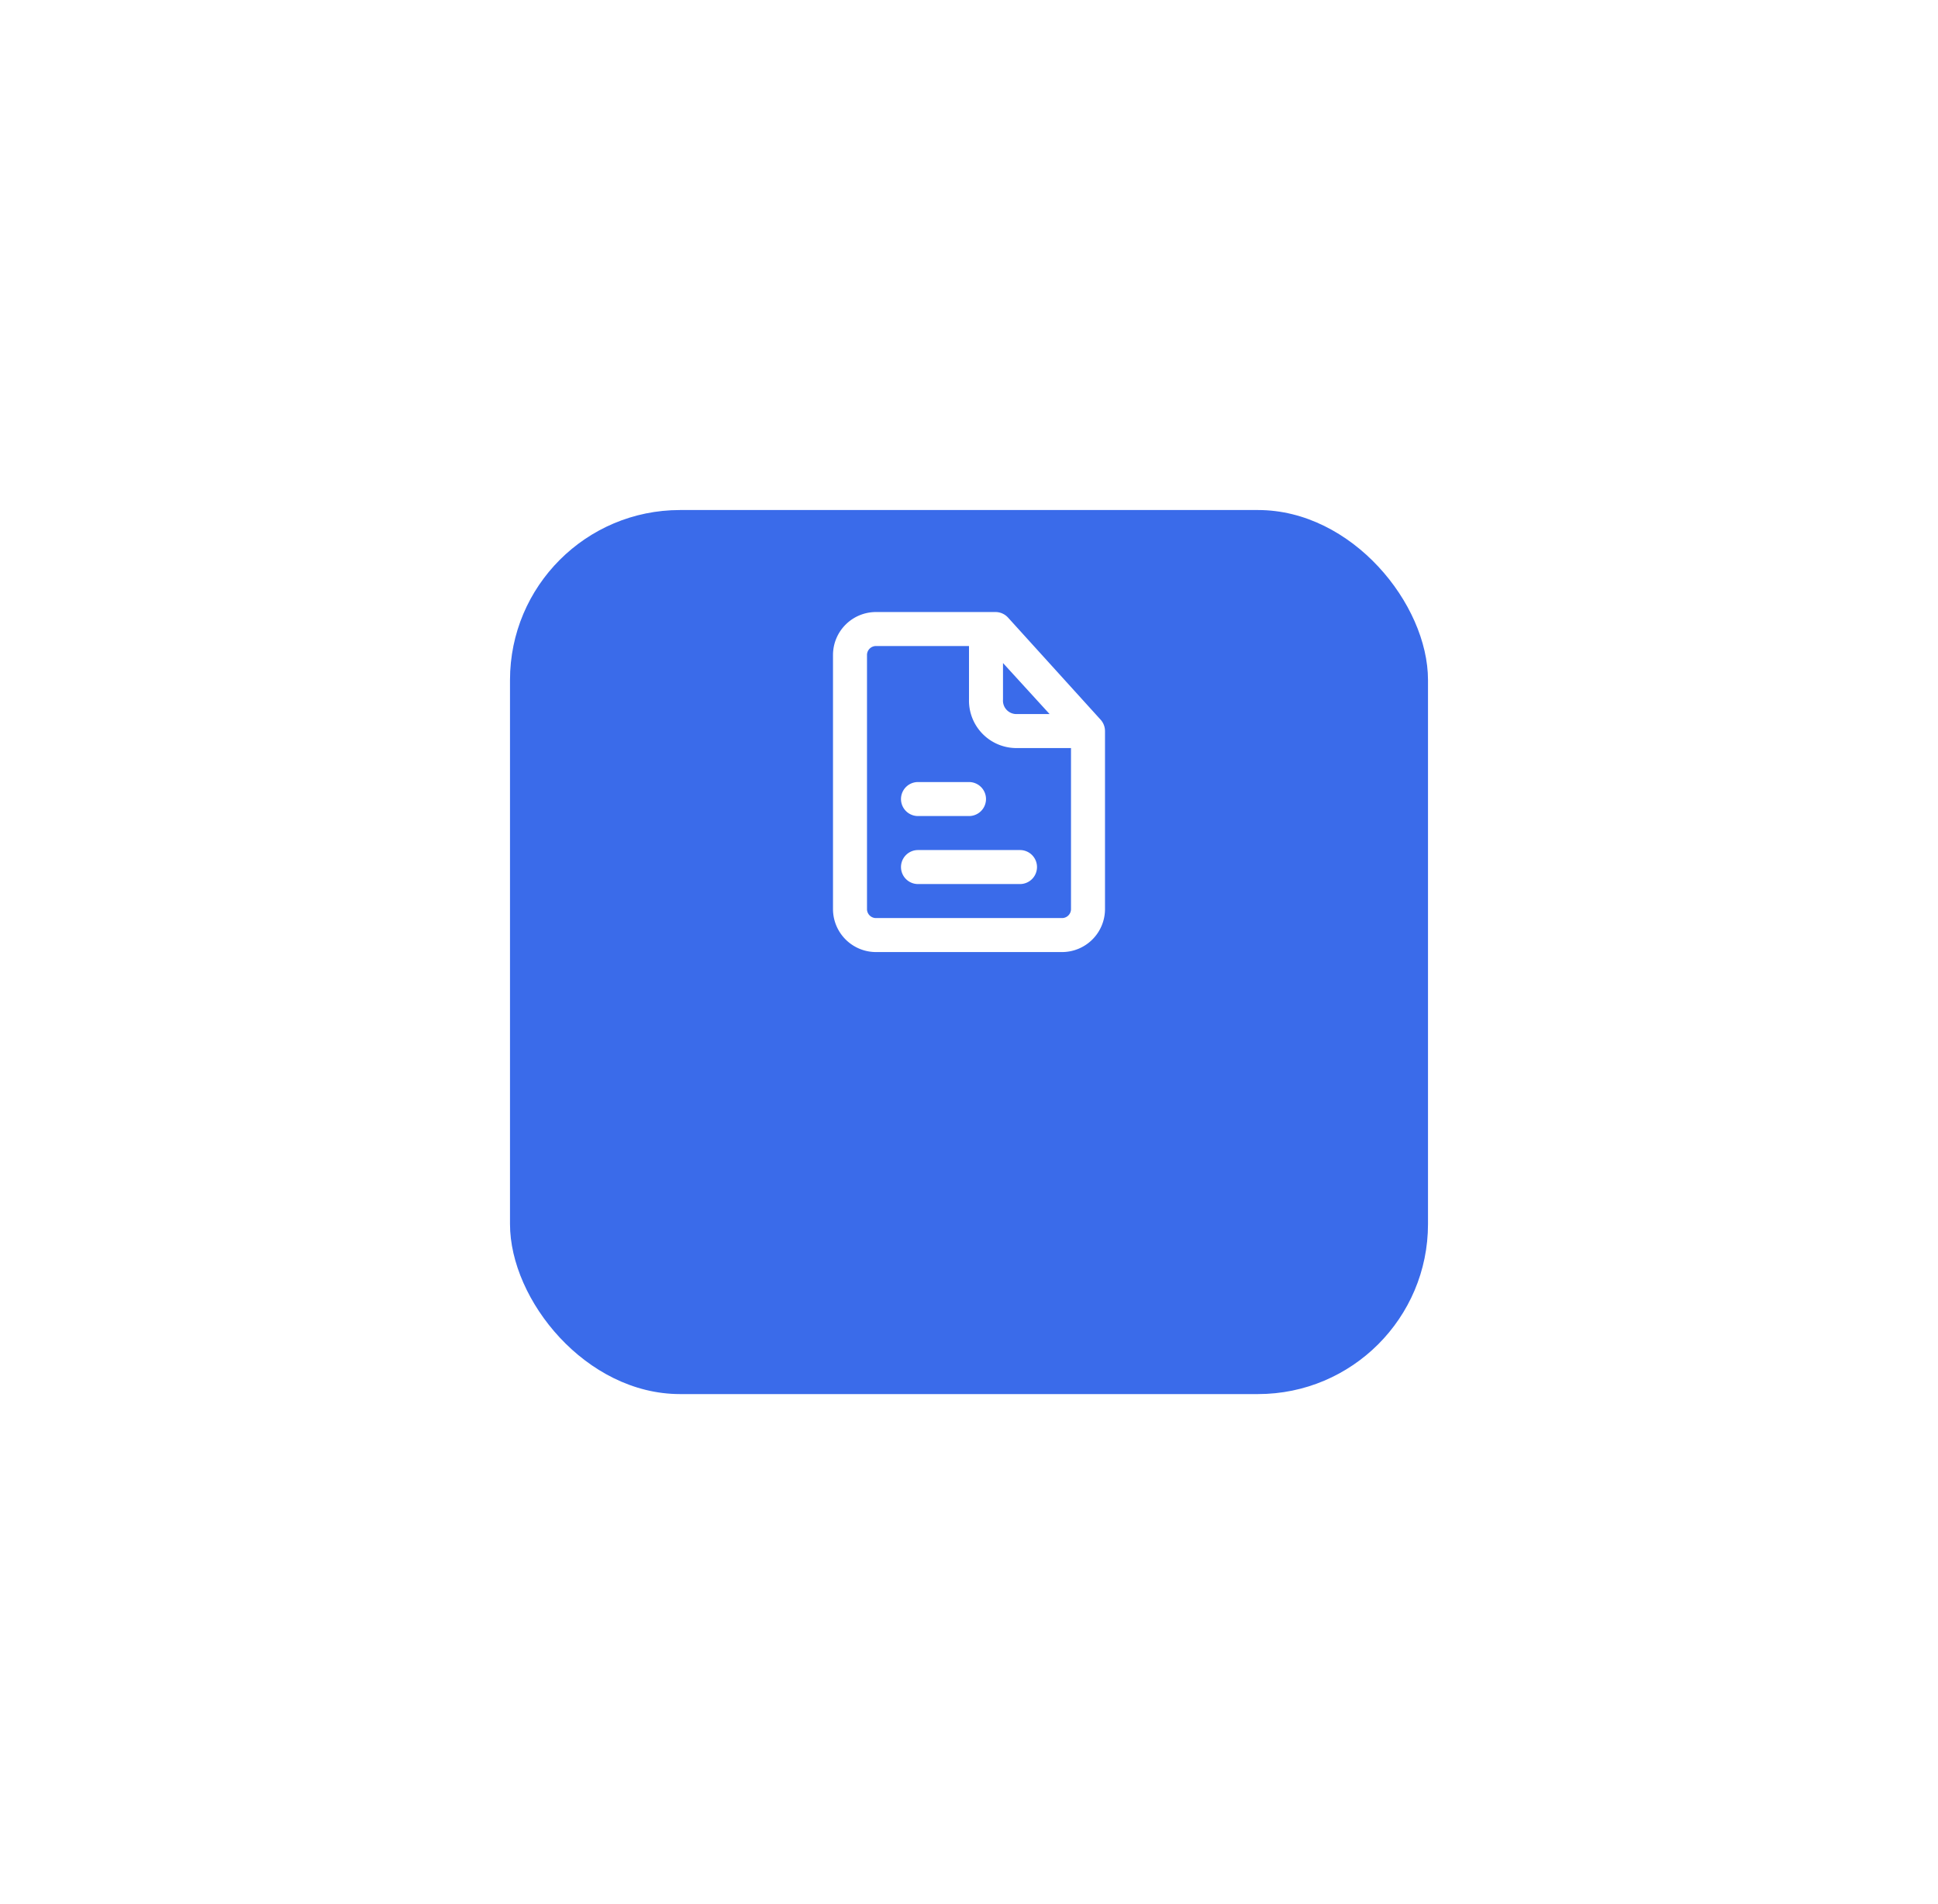 <svg xmlns="http://www.w3.org/2000/svg" xmlns:xlink="http://www.w3.org/1999/xlink" width="114" height="112" viewBox="0 0 114 112">
  <defs>
    <filter id="Rectangle_31" x="0" y="0" width="114" height="112" filterUnits="userSpaceOnUse">
      <feOffset dy="10" input="SourceAlpha"/>
      <feGaussianBlur stdDeviation="10" result="blur"/>
      <feFlood flood-color="#3a6bea" flood-opacity="0.2"/>
      <feComposite operator="in" in2="blur"/>
      <feComposite in="SourceGraphic"/>
    </filter>
  </defs>
  <g id="Create_Resume" data-name="Create Resume" transform="translate(-602 -1361)">
    <g transform="matrix(1, 0, 0, 1, 602, 1361)" filter="url(#Rectangle_31)">
      <rect id="Rectangle_31-2" data-name="Rectangle 31" width="54" height="52" rx="10" transform="translate(30 20)" fill="#3a6bea"/>
    </g>
    <g id="file-text" transform="translate(647 1395)">
      <path id="Path_65" data-name="Path 65" d="M15,16H9a1,1,0,0,0,0,2h6a1,1,0,0,0,0-2Z" fill="#fff"/>
      <path id="Path_66" data-name="Path 66" d="M9,14h3a1,1,0,0,0,0-2H9a1,1,0,0,0,0,2Z" fill="#fff"/>
      <path id="Path_67" data-name="Path 67" d="M19.74,8.33l-5.44-6A1,1,0,0,0,13.56,2h-7A2.53,2.53,0,0,0,4,4.5v15A2.53,2.53,0,0,0,6.56,22H17.44A2.53,2.53,0,0,0,20,19.5V9a1,1,0,0,0-.26-.67ZM14,5l2.74,3h-2A.79.79,0,0,1,14,7.15Zm3.44,15H6.56A.53.53,0,0,1,6,19.5V4.5A.53.53,0,0,1,6.56,4H12V7.15A2.79,2.79,0,0,0,14.71,10H18v9.5a.53.53,0,0,1-.56.5Z" fill="#fff"/>
    </g>
  </g>
</svg>
